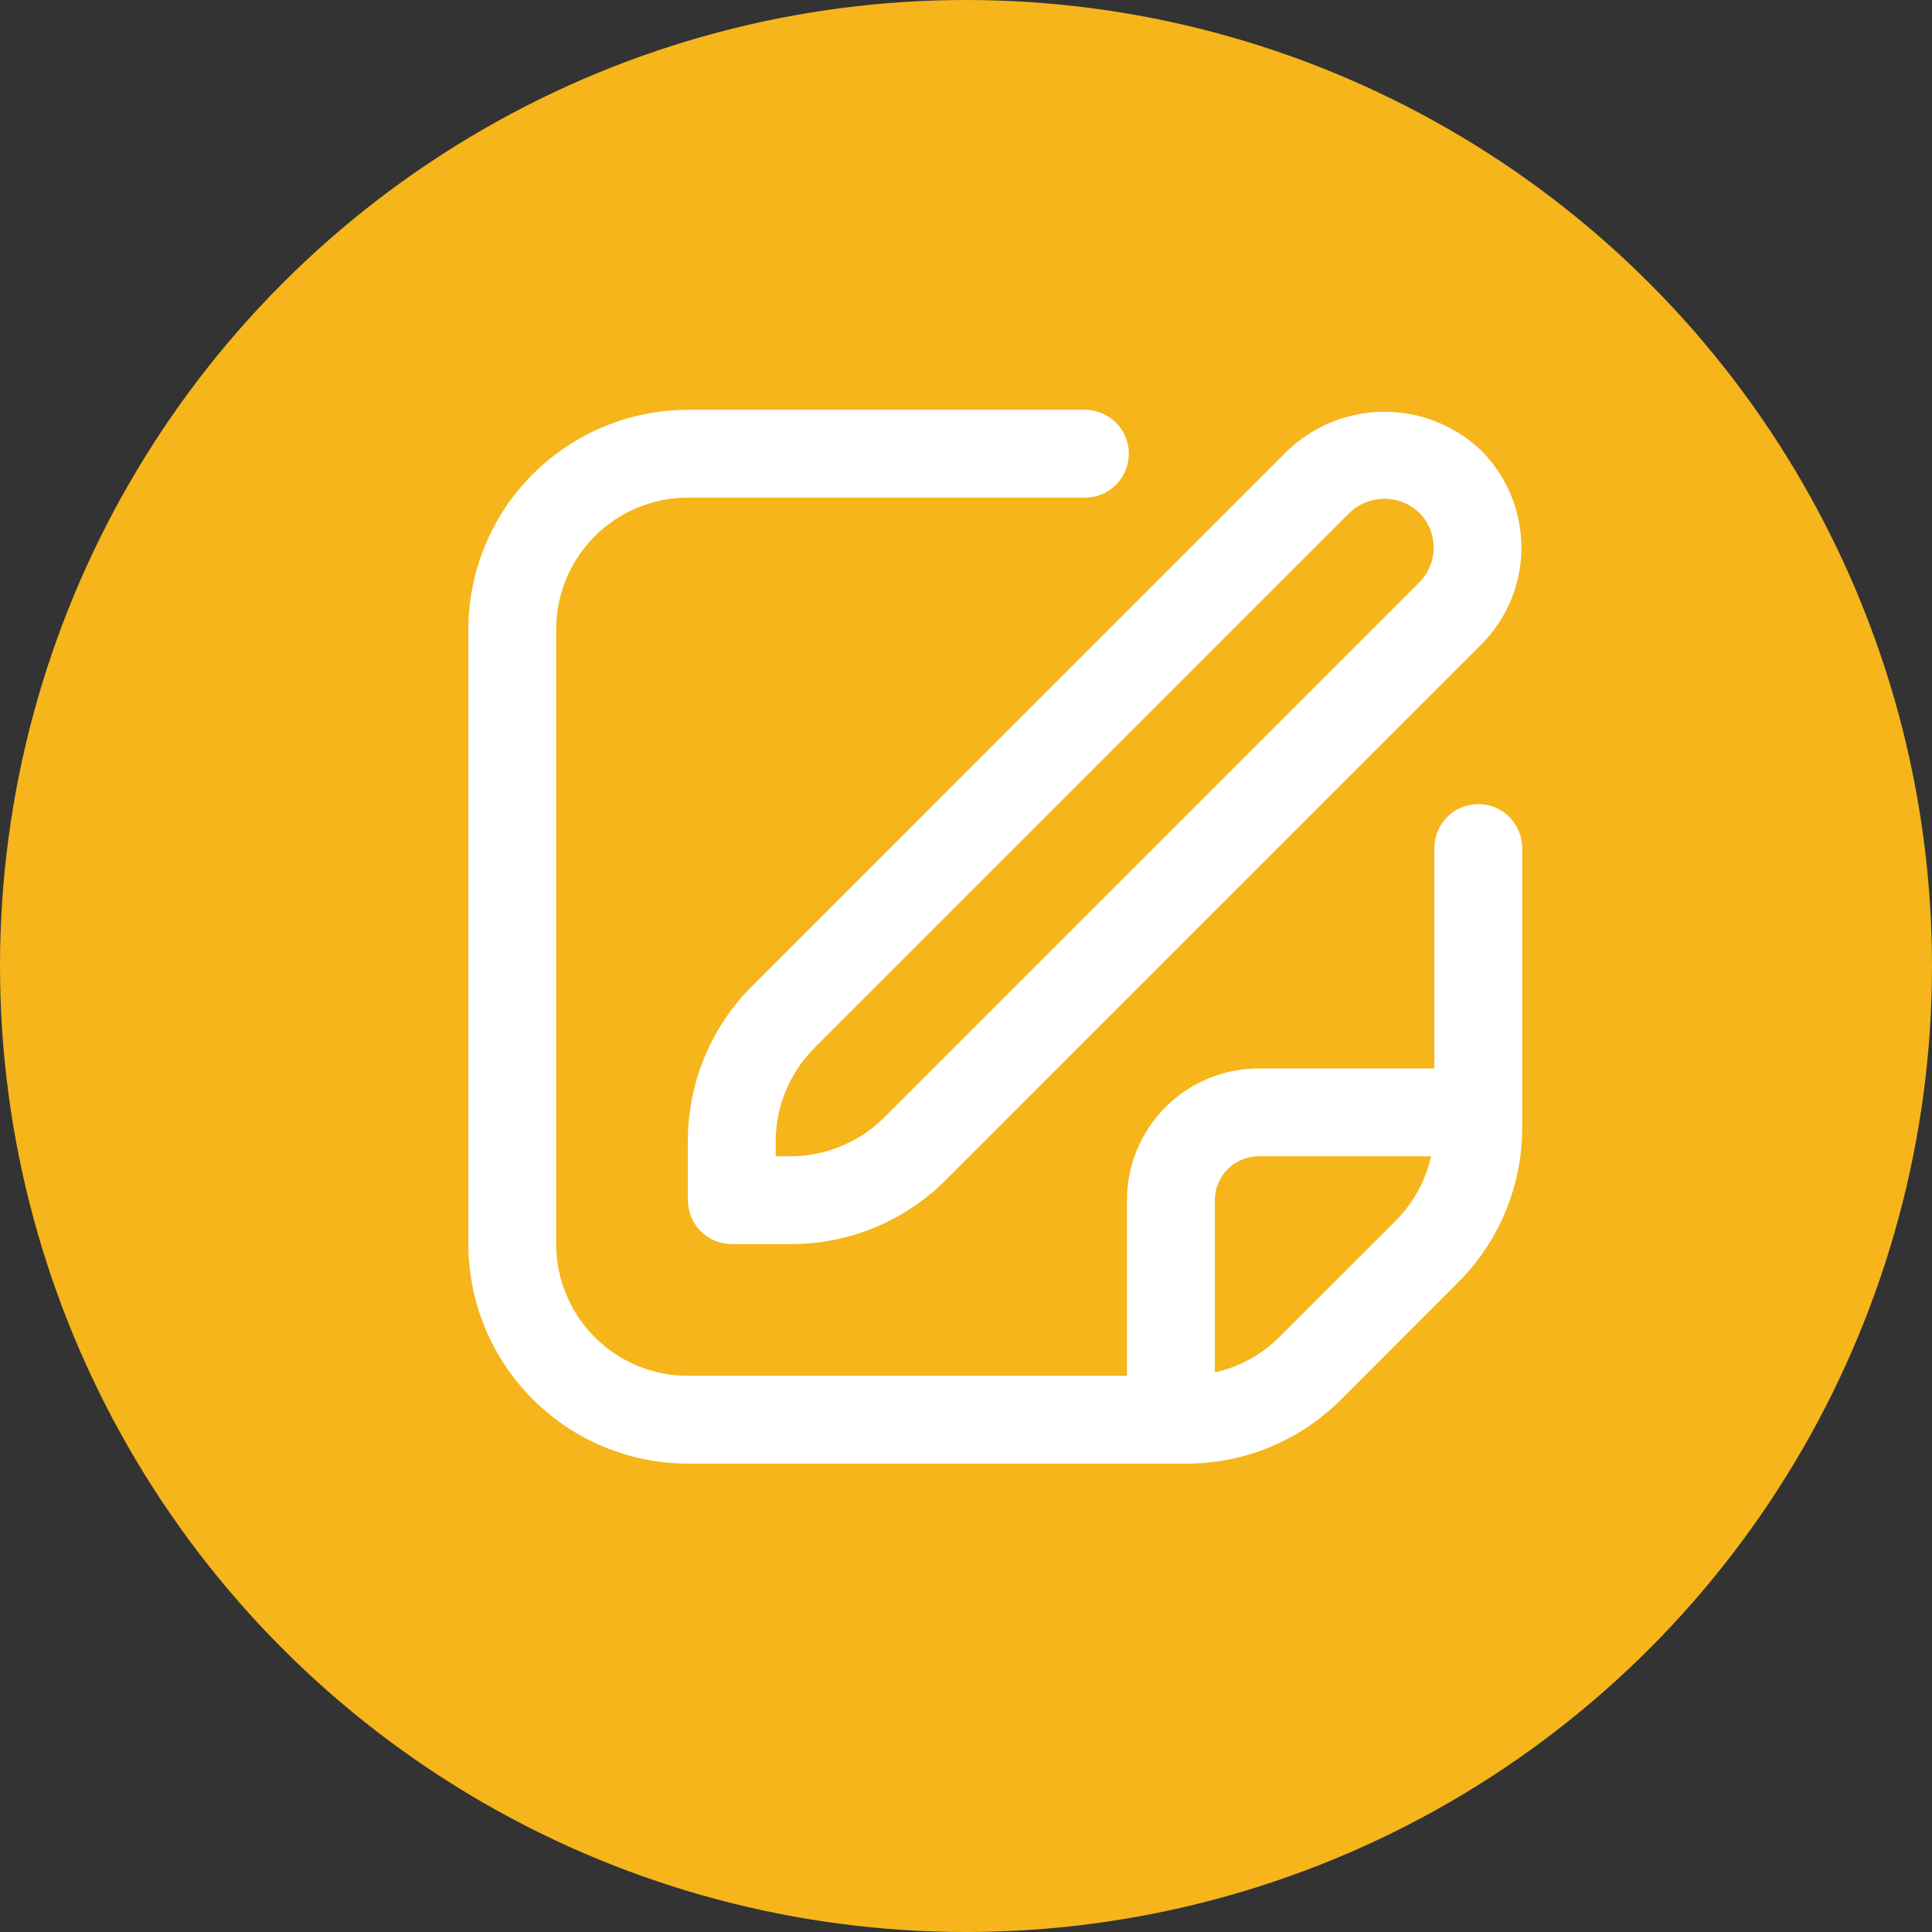 <svg width="67" height="67" viewBox="0 0 67 67" fill="none" xmlns="http://www.w3.org/2000/svg">
<rect x="0" y="0" width="67" height="67" fill="#333333" stroke="none"/>
<circle cx="33.5" cy="33.5" r="33.5" fill="#F5B51B"/>
<g clip-path="url(#clip0)">
<path d="M44.65 15.628L26.085 34.194C25.376 34.899 24.814 35.738 24.431 36.662C24.048 37.586 23.853 38.576 23.855 39.576V41.621C23.855 42.025 24.016 42.413 24.302 42.698C24.587 42.984 24.974 43.144 25.378 43.144H27.423C28.423 43.147 29.414 42.951 30.338 42.569C31.262 42.186 32.101 41.624 32.806 40.915L51.371 22.35C52.261 21.458 52.761 20.249 52.761 18.989C52.761 17.729 52.261 16.52 51.371 15.628C50.466 14.763 49.263 14.28 48.011 14.28C46.759 14.28 45.555 14.763 44.65 15.628ZM49.218 20.197L30.653 38.762C29.794 39.615 28.634 40.095 27.423 40.099H26.901V39.576C26.904 38.366 27.384 37.205 28.238 36.347L46.803 17.782C47.128 17.471 47.561 17.297 48.011 17.297C48.46 17.297 48.893 17.471 49.218 17.782C49.538 18.102 49.717 18.536 49.717 18.989C49.717 19.442 49.538 19.876 49.218 20.197Z" fill="white"/>
<path d="M51.265 27.885C50.861 27.885 50.474 28.045 50.188 28.331C49.903 28.616 49.742 29.004 49.742 29.407V37.053H43.651C42.44 37.053 41.278 37.534 40.421 38.391C39.564 39.248 39.083 40.41 39.083 41.621V47.712H23.856C22.644 47.712 21.482 47.231 20.626 46.374C19.769 45.517 19.288 44.355 19.288 43.144V21.826C19.288 20.614 19.769 19.452 20.626 18.596C21.482 17.739 22.644 17.258 23.856 17.258H37.624C38.028 17.258 38.416 17.097 38.701 16.812C38.987 16.526 39.147 16.139 39.147 15.735C39.147 15.331 38.987 14.944 38.701 14.658C38.416 14.373 38.028 14.212 37.624 14.212H23.856C21.837 14.215 19.902 15.018 18.475 16.445C17.047 17.872 16.245 19.807 16.242 21.826L16.242 43.144C16.245 45.163 17.047 47.098 18.475 48.525C19.902 49.952 21.837 50.755 23.856 50.758H41.128C42.128 50.761 43.119 50.565 44.044 50.182C44.968 49.8 45.807 49.237 46.513 48.528L50.557 44.481C51.266 43.776 51.828 42.937 52.211 42.013C52.594 41.089 52.79 40.098 52.788 39.098V29.407C52.788 29.004 52.627 28.616 52.342 28.331C52.056 28.045 51.669 27.885 51.265 27.885ZM44.359 46.375C43.747 46.986 42.973 47.408 42.129 47.593V41.621C42.129 41.217 42.289 40.83 42.575 40.544C42.86 40.259 43.247 40.099 43.651 40.099H49.628C49.44 40.941 49.017 41.714 48.41 42.328L44.359 46.375Z" fill="white"/>
</g>
<defs>
<clipPath id="clip0">
<rect width="36.545" height="36.545" fill="white" transform="translate(16.242 14.212)"/>
</clipPath>
</defs>
</svg>
